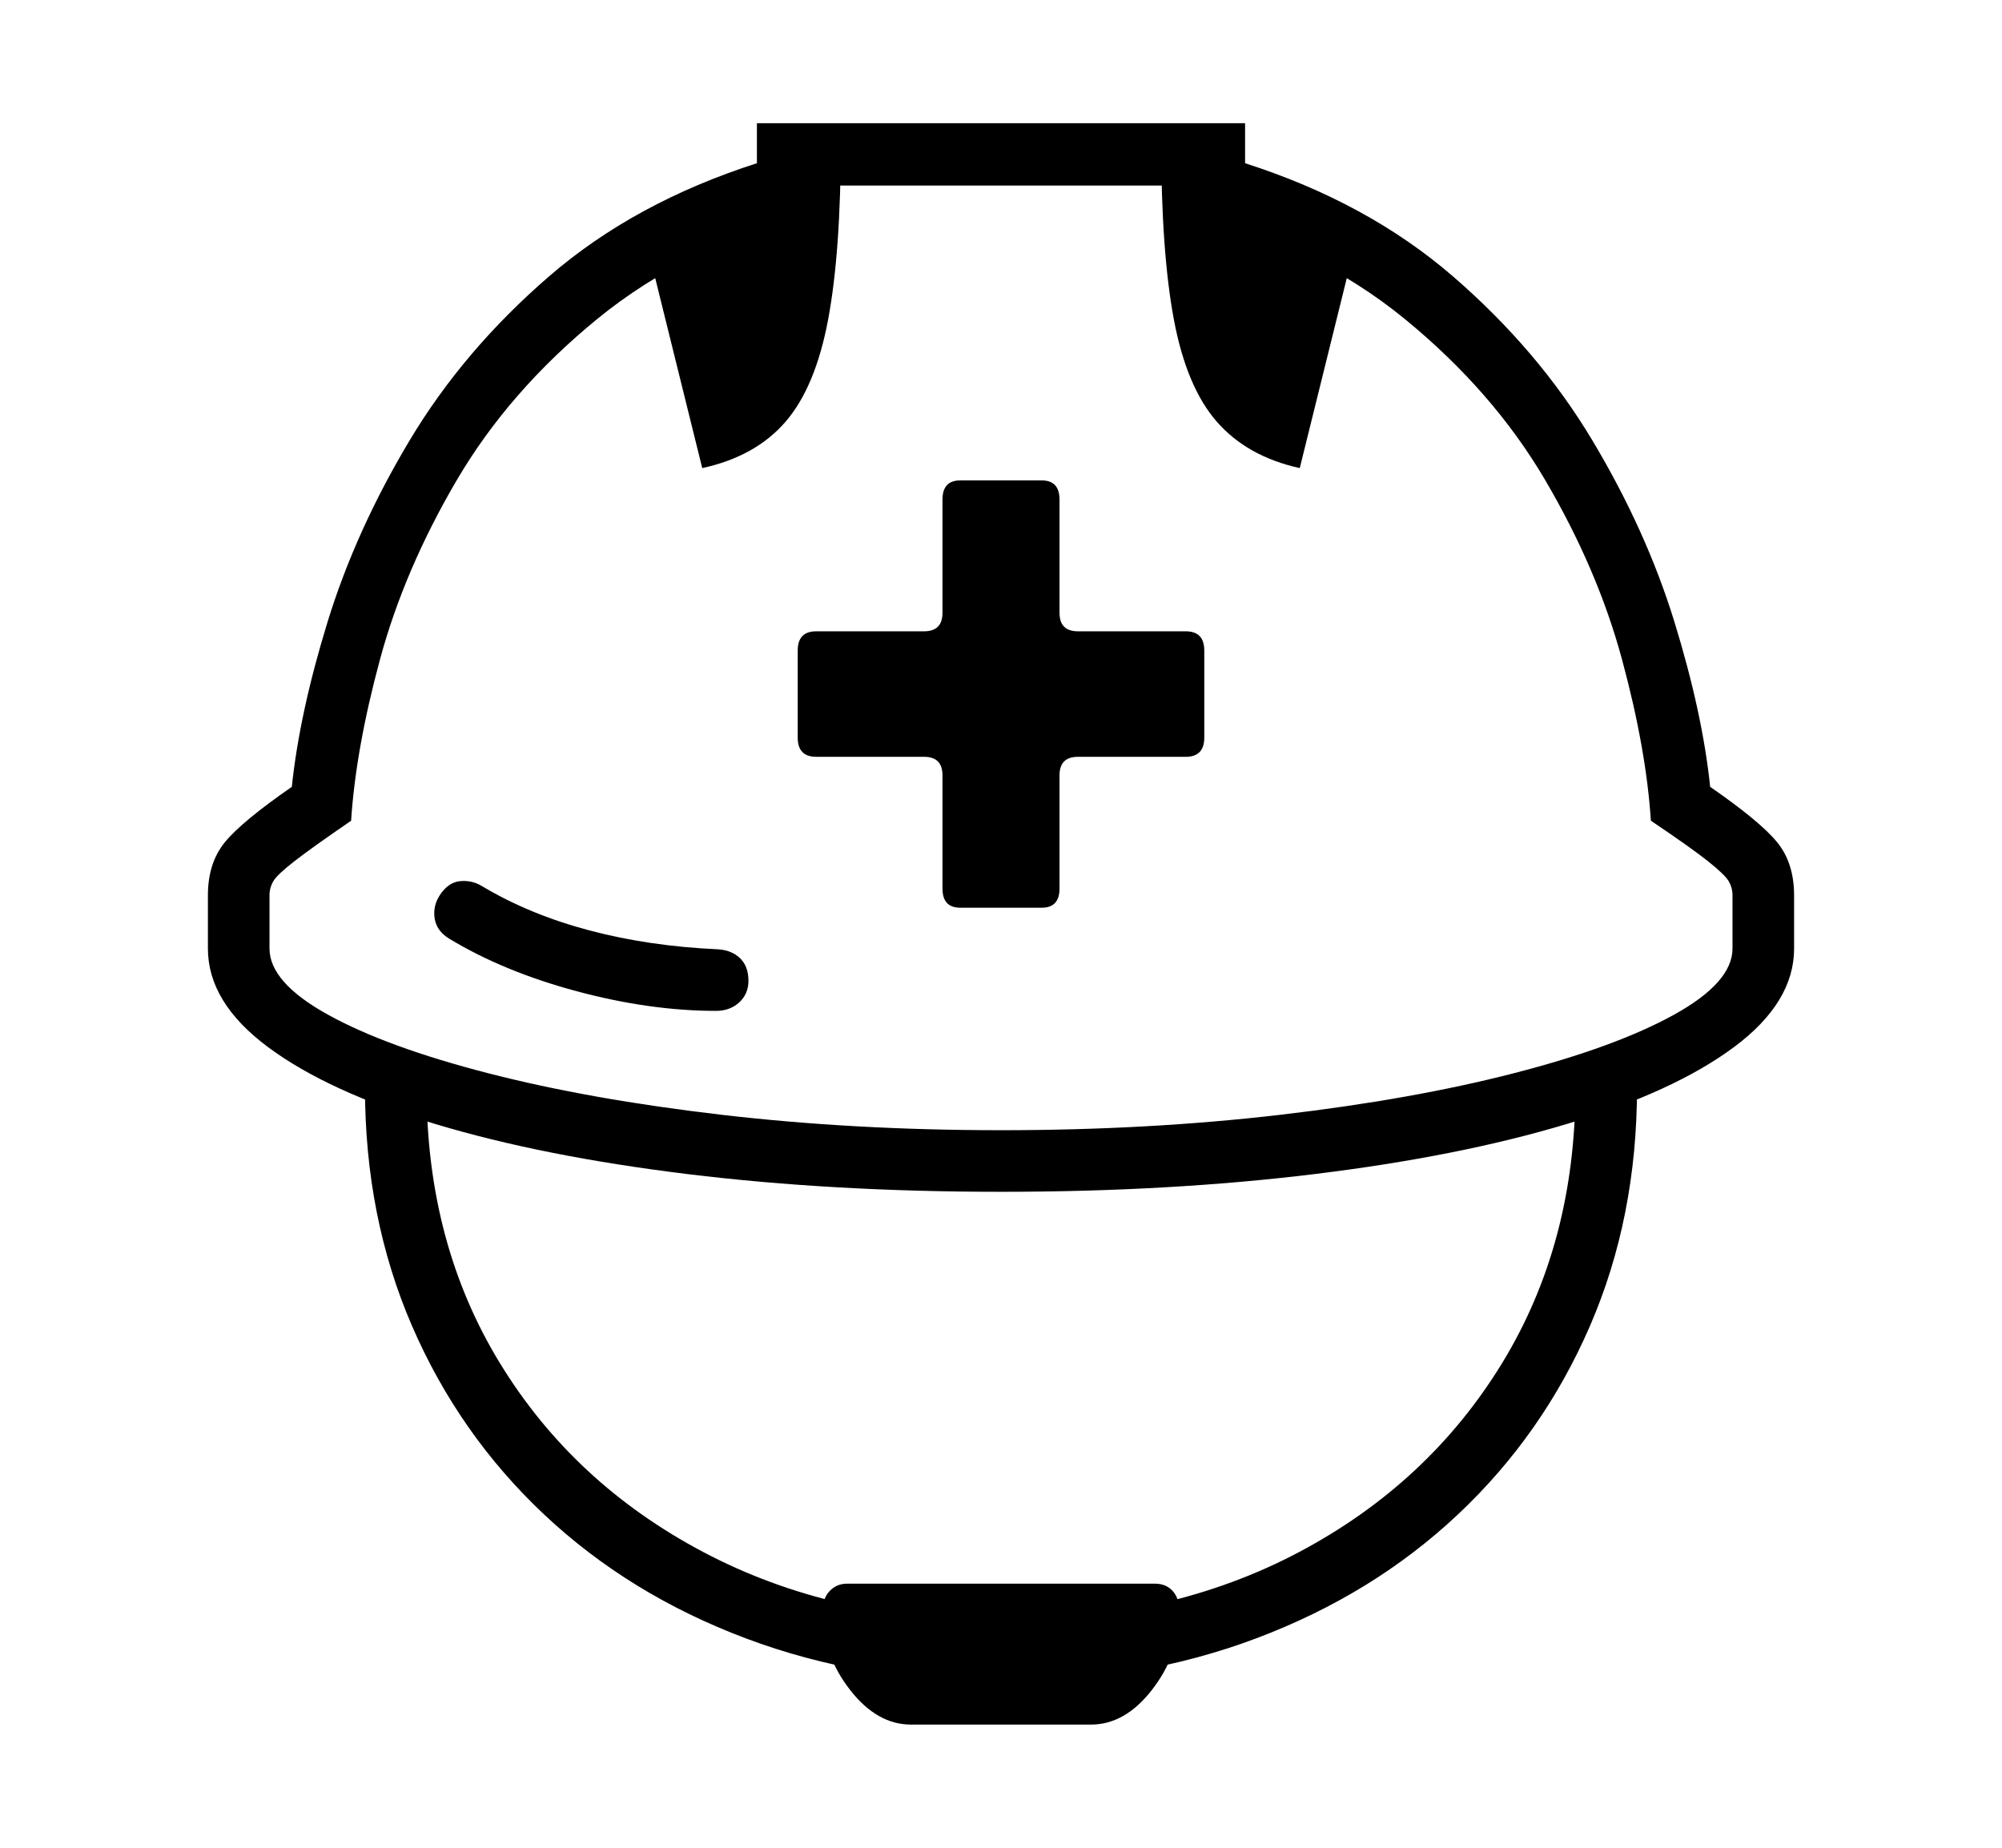 <svg xmlns="http://www.w3.org/2000/svg"
    viewBox="0 0 2600 2400">
  <!--
Copyright 2013 Google LLC
Noto is a trademark of Google Inc.
This Font Software is licensed under the SIL Open Font License, Version 1.1. This Font Software is distributed on an "AS IS" BASIS, WITHOUT WARRANTIES OR CONDITIONS OF ANY KIND, either express or implied. See the SIL Open Font License for the specific language, permissions and limitations governing your use of this Font Software.
http://scripts.sil.org/OFL
  -->
<path d="M1300 1548L1300 1548Q1081 1548 893 1525 705 1502 565.5 1460 426 1418 348 1360 270 1302 270 1232L270 1232 270 1163Q270 1121 292 1094 314 1067 379 1022L379 1022Q389 926 425.5 807.5 462 689 532 572 602 455 713 359 824 263 983 212L983 212 983 160 1617 160 1617 212Q1776 263 1887 359 1998 455 2068 572 2138 689 2174.5 807.5 2211 926 2221 1022L2221 1022Q2286 1067 2308 1094 2330 1121 2330 1163L2330 1163 2330 1232Q2330 1302 2252 1360 2174 1418 2034.5 1460 1895 1502 1707 1525 1519 1548 1300 1548ZM1417 2240L1183 2240Q1139 2240 1104 2195 1069 2150 1069 2098L1069 2098 1069 2089Q1069 2075 1078 2066 1087 2057 1100 2057L1100 2057 1500 2057Q1514 2057 1522.5 2066 1531 2075 1531 2089L1531 2089 1531 2098Q1531 2150 1496 2195 1461 2240 1417 2240L1417 2240ZM1300 2185L1300 2185Q1120 2185 968.5 2128 817 2071 706.5 1967 596 1863 535 1722 474 1581 474 1413L474 1413 554 1413Q554 1615 649.5 1771 745 1927 913.5 2016 1082 2105 1300 2105L1300 2105Q1519 2105 1687 2016 1855 1927 1950.5 1771 2046 1615 2046 1413L2046 1413 2126 1413Q2126 1581 2065 1722 2004 1863 1893.5 1967 1783 2071 1631.5 2128 1480 2185 1300 2185ZM930 1313L930 1313Q844 1313 749 1287.5 654 1262 583 1219L583 1219Q567 1209 564.5 1193 562 1177 571 1163L571 1163Q582 1146 597.5 1144.5 613 1143 626 1151L626 1151Q688 1188 765.5 1208.5 843 1229 932 1233L932 1233Q950 1234 961 1244.5 972 1255 972 1274L972 1274Q972 1291 960 1302 948 1313 930 1313ZM1353 1179L1247 1179Q1224 1179 1224 1154L1224 1154 1224 1007Q1224 983 1200 983L1200 983 1060 983Q1036 983 1036 958L1036 958 1036 845Q1036 820 1060 820L1060 820 1200 820Q1224 820 1224 796L1224 796 1224 649Q1224 624 1247 624L1247 624 1353 624Q1376 624 1376 649L1376 649 1376 796Q1376 820 1400 820L1400 820 1540 820Q1564 820 1564 845L1564 845 1564 958Q1564 983 1540 983L1540 983 1400 983Q1376 983 1376 1007L1376 1007 1376 1154Q1376 1179 1353 1179L1353 1179ZM1300 1468L1300 1468Q1491 1468 1662.5 1448 1834 1428 1966 1394 2098 1360 2174 1318 2250 1276 2250 1232L2250 1232 2250 1163Q2250 1153 2245 1144.5 2240 1136 2218 1118.5 2196 1101 2144 1066L2144 1066Q2138 973 2106.5 856.5 2075 740 2007 624 1939 508 1824 414 1709 320 1537 272L1537 272 1537 241 1063 241 1063 272Q891 320 776 414 661 508 593 624 525 740 493.5 856.5 462 973 456 1066L456 1066Q405 1101 382.5 1118.5 360 1136 355 1144.5 350 1153 350 1163L350 1163 350 1232Q350 1276 426 1318 502 1360 634 1394 766 1428 937.5 1448 1109 1468 1300 1468ZM912 608L912 608 838 309 1036 225 1036 183 1092 183Q1092 327 1075.5 415 1059 503 1020 548 981 593 912 608ZM1762 309L1688 608Q1620 593 1580.5 548 1541 503 1524.5 415 1508 327 1508 183L1508 183 1564 183 1564 225 1762 309Z"/>
</svg>